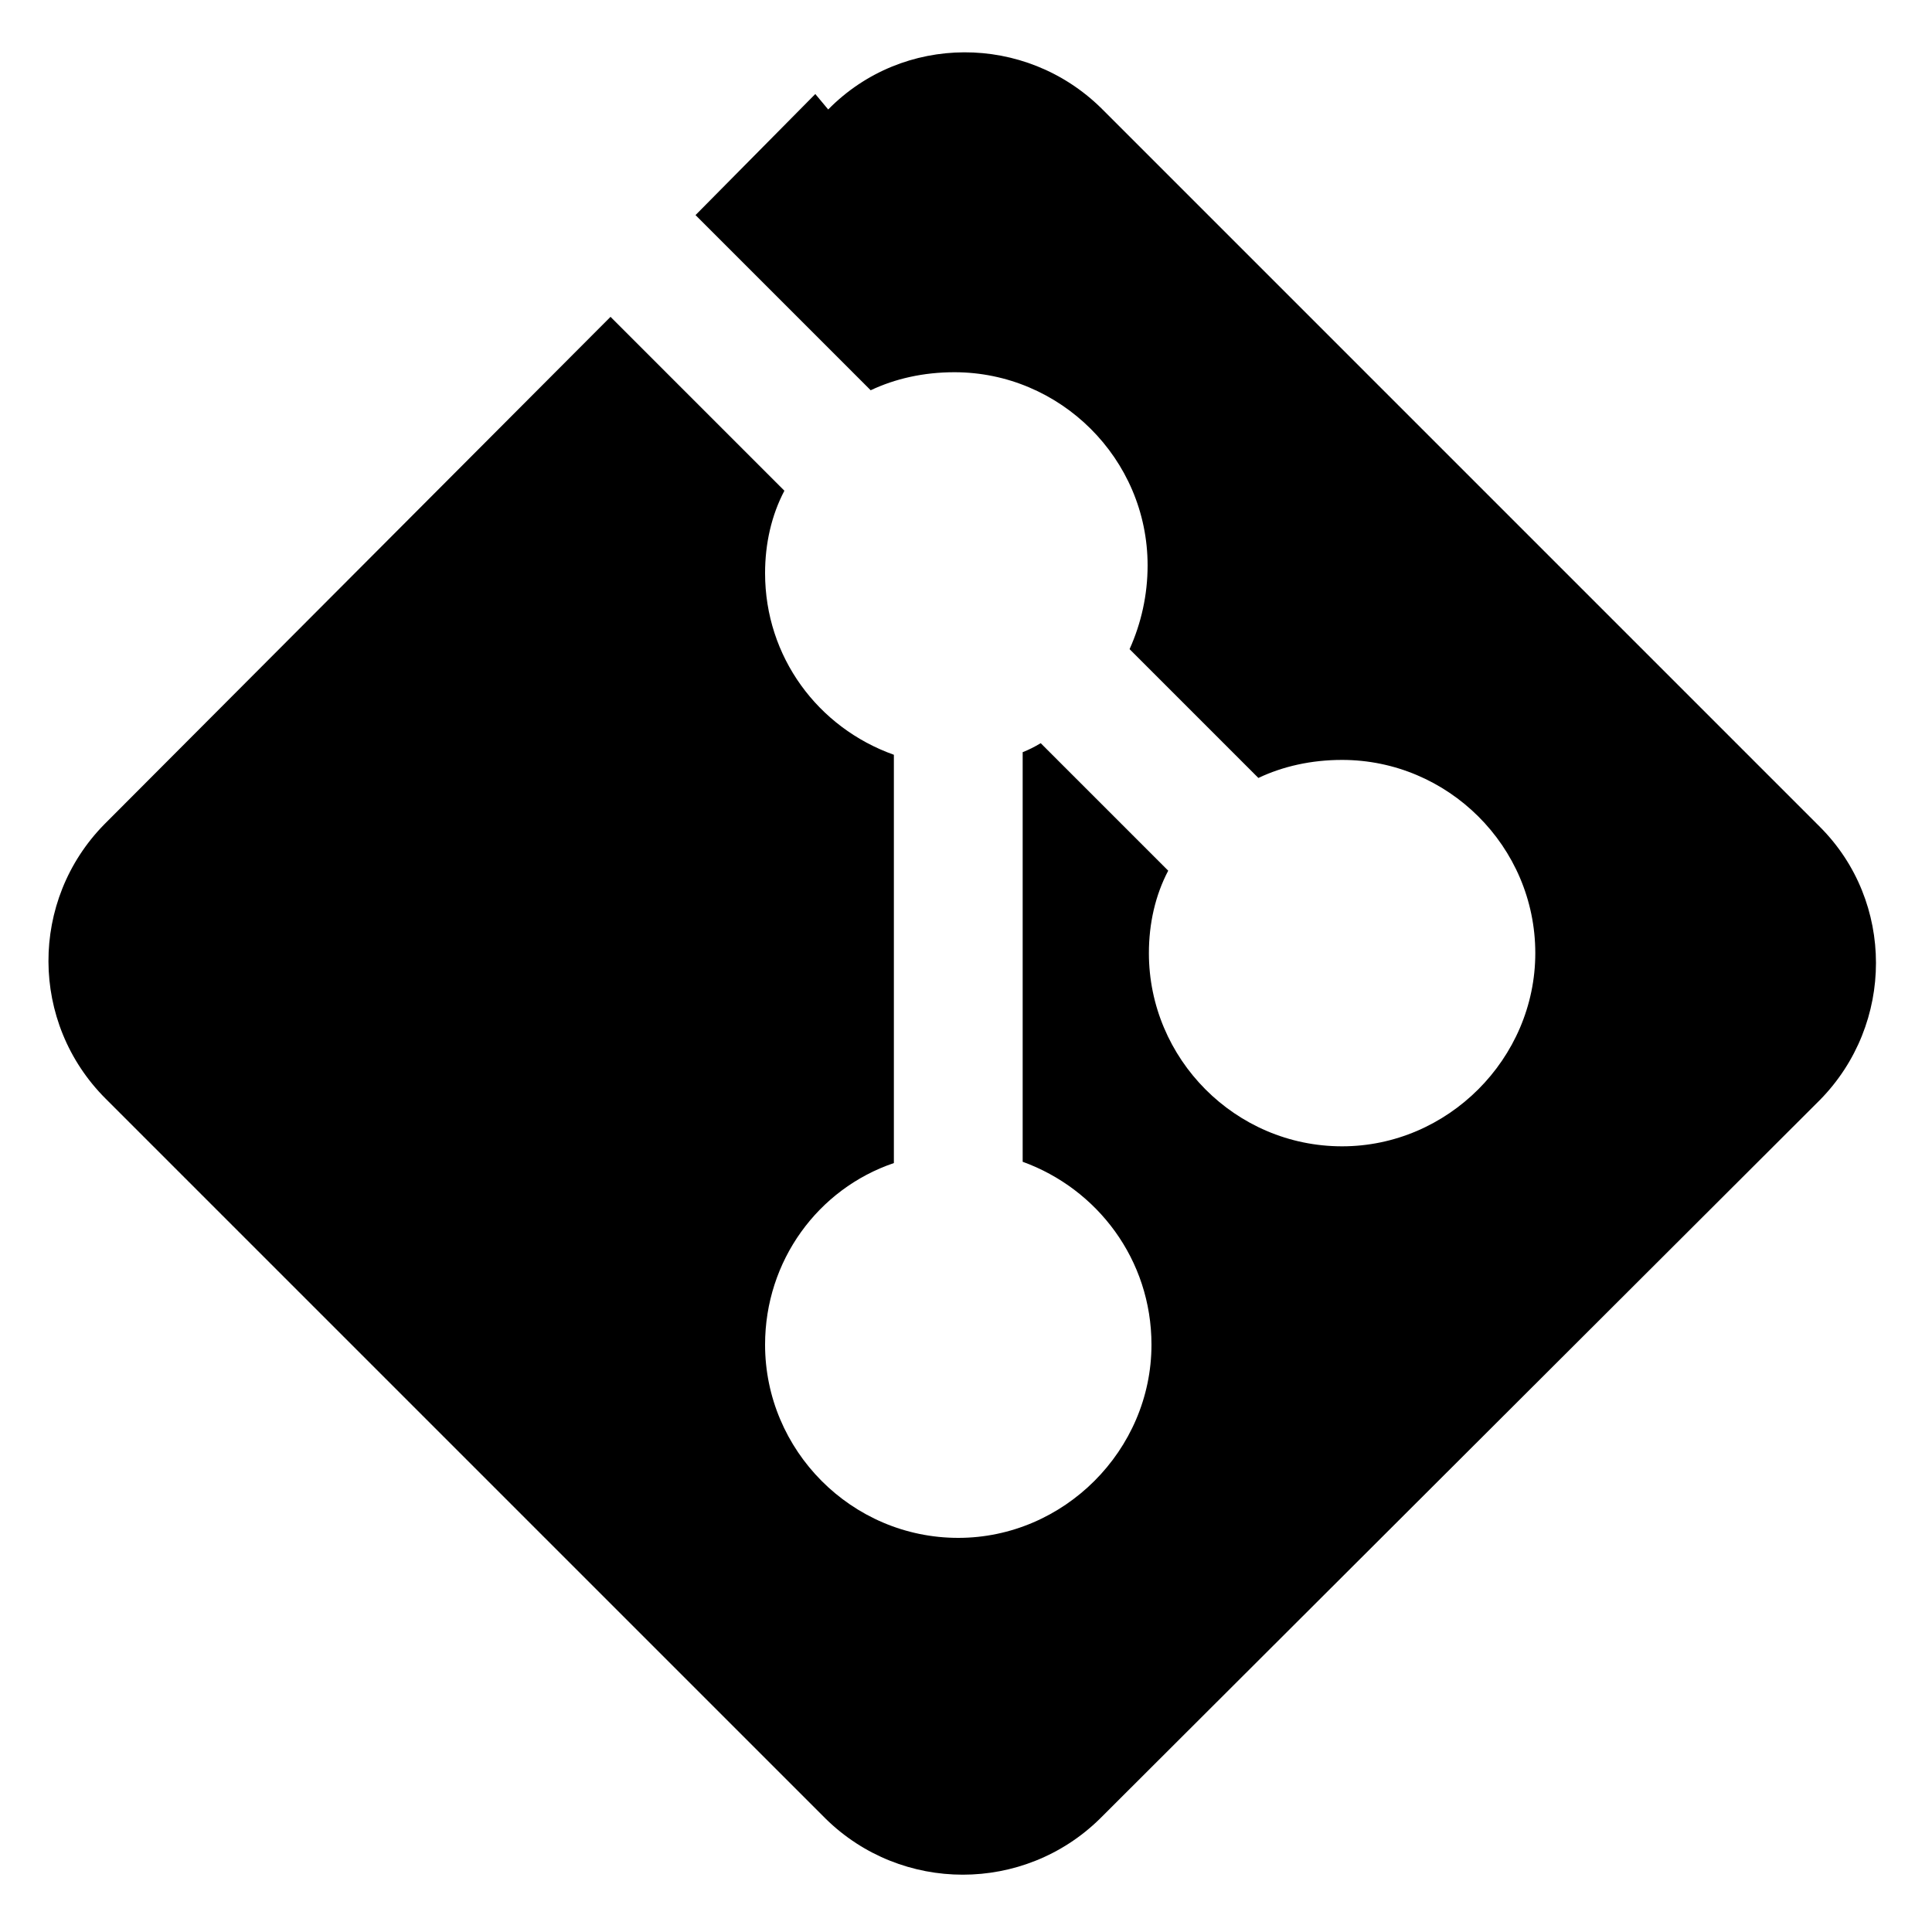 <svg viewBox="0 0 15 15" xmlns="http://www.w3.org/2000/svg"><path d="M6.43.85C7.01.26 7.96.26 8.55.84l5.58 5.58c.58.58.58 1.53 0 2.12l-5.59 5.58c-.59.58-1.54.58-2.13 0L.82 8.53C.23 7.94.23 6.99.81 6.4l3.93-3.94 1.35 1.35c-.1.19-.15.41-.15.64 0 .65.41 1.2 1 1.41v3.17c-.59.2-1 .76-1 1.41 0 .82.67 1.5 1.5 1.5 .82 0 1.5-.68 1.5-1.5 0-.66-.42-1.21-1-1.42V5.84c.05-.02.09-.04.14-.07l.99.99c-.1.19-.15.41-.15.64 0 .82.67 1.5 1.5 1.5 .82 0 1.5-.68 1.5-1.5 0-.83-.68-1.5-1.5-1.5 -.24 0-.46.05-.65.14l-1-1c.09-.2.14-.42.14-.65 0-.83-.68-1.5-1.5-1.5 -.24 0-.46.05-.65.14L5.4 1.67l.93-.94Z"/></svg>